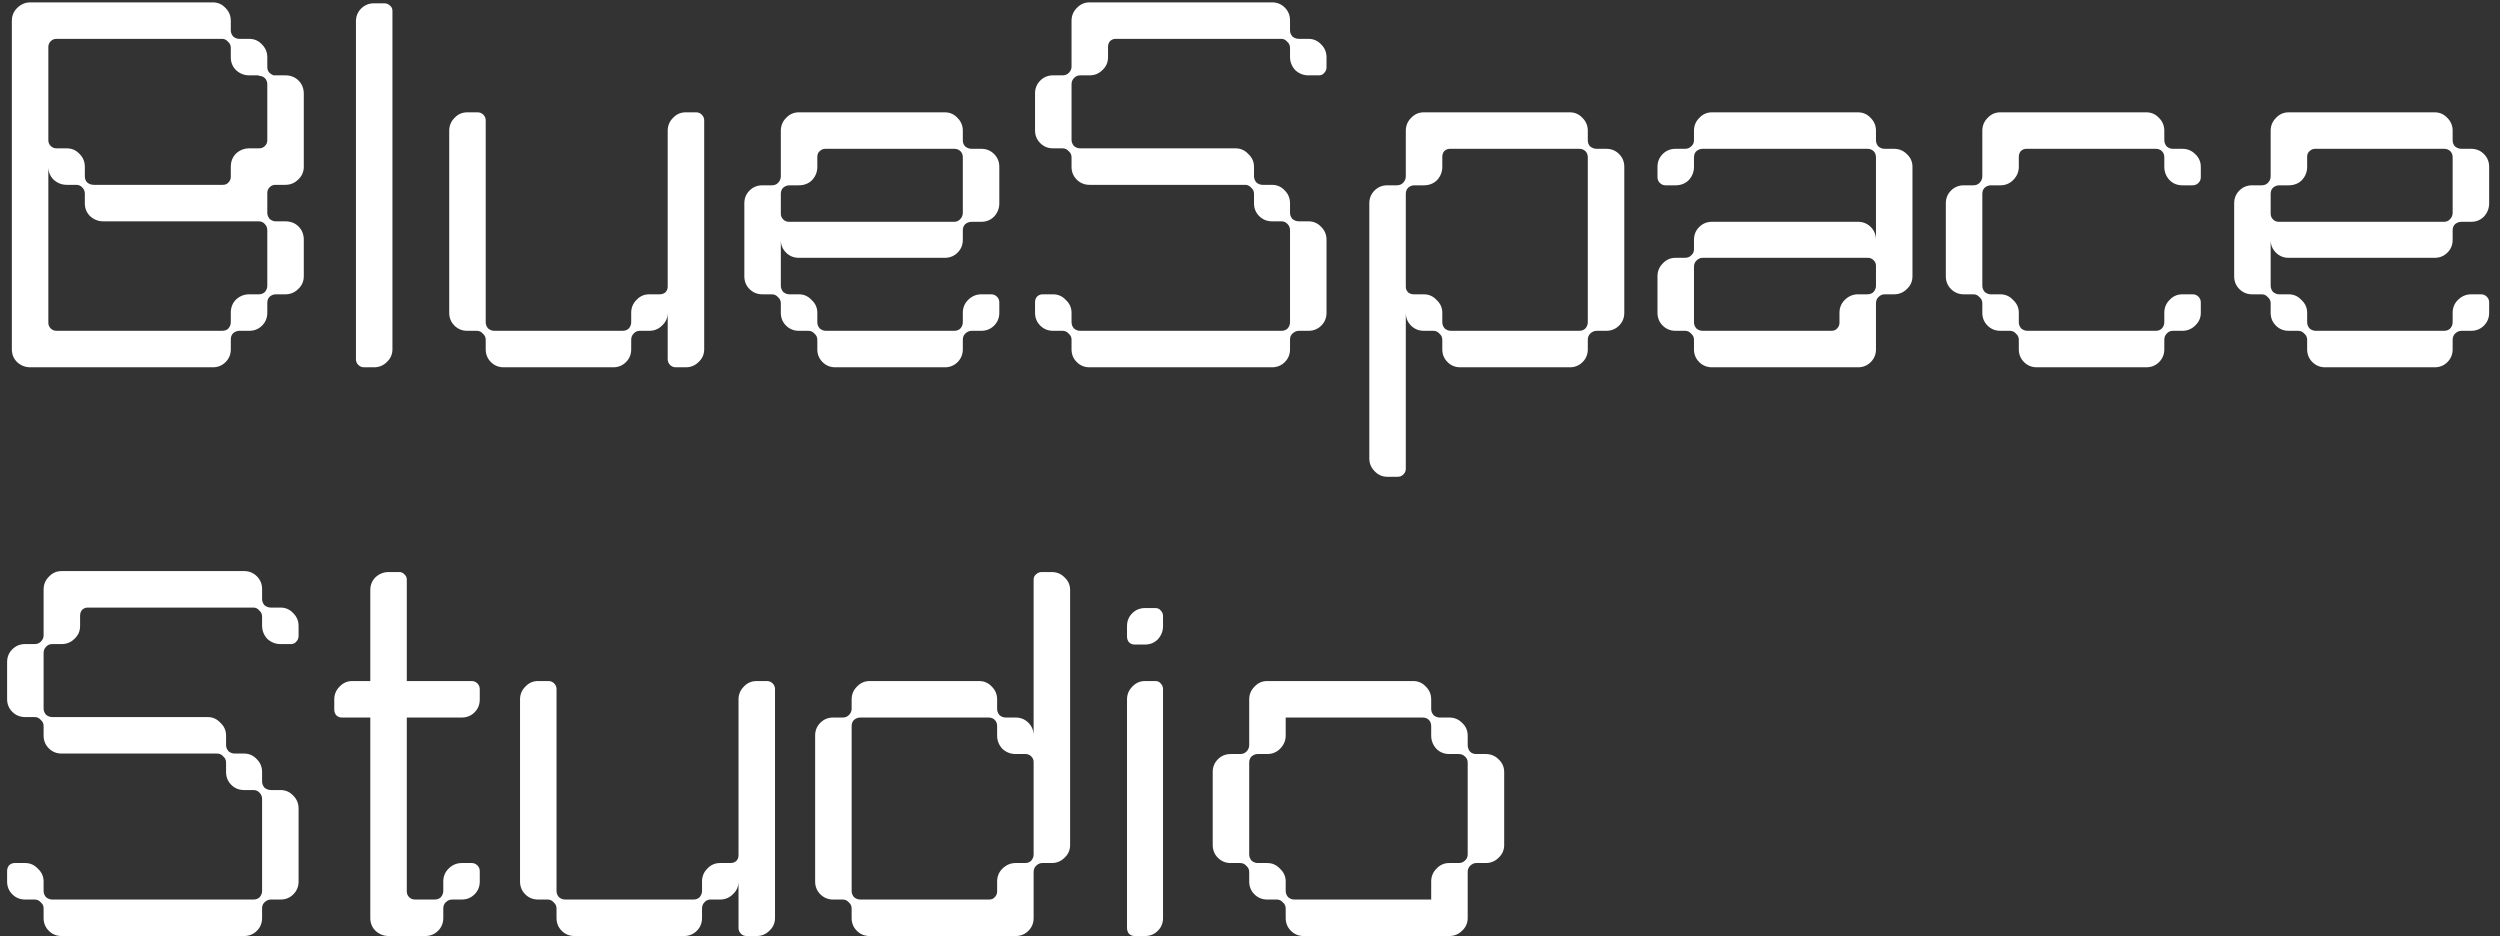 <svg width="211" height="79" viewBox="0 0 211 79" fill="none" xmlns="http://www.w3.org/2000/svg">
<rect x="0" y="0" width="211" height="79" fill="#333333" stroke="none"/>
<path d="M24.08 6.36C24.533 6.36 24.907 6.507 25.2 6.8C25.493 7.093 25.64 7.467 25.64 7.92V14.08C25.64 14.507 25.48 14.867 25.16 15.16C24.867 15.453 24.507 15.6 24.08 15.6H23.24C23.053 15.6 22.893 15.667 22.76 15.8C22.627 15.933 22.56 16.093 22.56 16.28V17.96C22.56 18.147 22.627 18.32 22.76 18.48C22.92 18.613 23.093 18.68 23.28 18.68H24.08C24.533 18.68 24.907 18.827 25.2 19.12C25.493 19.413 25.64 19.787 25.64 20.24V23.32C25.64 23.747 25.48 24.107 25.16 24.4C24.867 24.693 24.507 24.84 24.08 24.84H23.28C23.093 24.84 22.92 24.907 22.76 25.04C22.627 25.173 22.56 25.347 22.56 25.56V26.4C22.56 26.827 22.413 27.187 22.12 27.48C21.827 27.773 21.467 27.92 21.04 27.92H20.2C20.013 27.92 19.84 27.987 19.68 28.12C19.547 28.253 19.48 28.427 19.48 28.64V29.48C19.48 29.907 19.333 30.267 19.04 30.56C18.747 30.853 18.387 31 17.96 31H2.56C2.133 31 1.76 30.853 1.44 30.56C1.147 30.267 1 29.907 1 29.48V1.76C1 1.333 1.147 0.973 1.44 0.68C1.76 0.36 2.133 0.2 2.56 0.2H17.96C18.387 0.2 18.747 0.36 19.04 0.68C19.333 0.973 19.48 1.333 19.48 1.76V2.56C19.48 2.747 19.547 2.92 19.68 3.08C19.84 3.213 20.013 3.28 20.2 3.28H21.04C21.467 3.28 21.827 3.44 22.12 3.76C22.413 4.053 22.56 4.413 22.56 4.84V5.68C22.56 5.84 22.613 5.987 22.72 6.12C22.827 6.227 22.947 6.307 23.08 6.36H24.08ZM19.48 4.04C19.48 3.827 19.4 3.653 19.24 3.52C19.107 3.36 18.947 3.28 18.76 3.28H4.76C4.573 3.28 4.413 3.347 4.28 3.48C4.147 3.613 4.08 3.773 4.08 3.96V11.84C4.08 12.027 4.147 12.187 4.28 12.32C4.413 12.453 4.573 12.52 4.76 12.52H5.64C6.067 12.52 6.427 12.68 6.72 13C7.013 13.293 7.16 13.653 7.16 14.08V14.88C7.16 15.093 7.227 15.267 7.36 15.4C7.52 15.533 7.707 15.6 7.92 15.6H18.8C19.013 15.6 19.173 15.533 19.28 15.4C19.413 15.267 19.48 15.107 19.48 14.92V14.08C19.48 13.627 19.627 13.253 19.92 12.96C20.24 12.667 20.613 12.52 21.04 12.52H21.88C22.067 12.52 22.227 12.453 22.36 12.32C22.493 12.187 22.56 12.027 22.56 11.84V7.12C22.56 6.907 22.493 6.733 22.36 6.6C22.227 6.467 22.053 6.4 21.84 6.4V6.36H21.04C20.613 6.36 20.24 6.213 19.92 5.92C19.627 5.627 19.48 5.267 19.48 4.84V4.04ZM22.56 19.44C22.56 19.227 22.493 19.053 22.36 18.92C22.227 18.76 22.053 18.68 21.84 18.68H8.72C8.293 18.68 7.92 18.533 7.6 18.24C7.307 17.947 7.16 17.587 7.16 17.16V16.36C7.16 16.147 7.093 15.973 6.96 15.84C6.827 15.68 6.653 15.6 6.44 15.6H5.64C5.213 15.6 4.84 15.453 4.52 15.16C4.227 14.867 4.08 14.507 4.08 14.08V27.24C4.08 27.427 4.147 27.587 4.28 27.72C4.413 27.853 4.573 27.92 4.76 27.92H18.76C18.973 27.92 19.147 27.853 19.28 27.72C19.413 27.56 19.48 27.387 19.48 27.2V26.4C19.48 25.947 19.627 25.573 19.92 25.28C20.24 24.987 20.613 24.84 21.04 24.84H21.84C22.053 24.84 22.227 24.773 22.36 24.64C22.493 24.48 22.56 24.307 22.56 24.12V19.44ZM32.442 0.28C32.629 0.28 32.789 0.347 32.922 0.48C33.056 0.587 33.122 0.733 33.122 0.92V29.48C33.122 29.907 32.962 30.267 32.642 30.56C32.349 30.853 31.989 31 31.562 31H30.722C30.535 31 30.375 30.933 30.242 30.8C30.109 30.667 30.042 30.507 30.042 30.32V1.8C30.042 1.373 30.189 1.013 30.482 0.72C30.776 0.427 31.136 0.28 31.562 0.28H32.442ZM56.354 11.04C56.354 10.613 56.501 10.253 56.794 9.96C57.087 9.64 57.447 9.48 57.874 9.48H58.754C58.941 9.48 59.101 9.547 59.234 9.68C59.367 9.813 59.434 9.973 59.434 10.16V29.48C59.434 29.907 59.274 30.267 58.954 30.56C58.661 30.853 58.301 31 57.874 31H57.034C56.847 31 56.687 30.933 56.554 30.8C56.421 30.667 56.354 30.507 56.354 30.32V26.4C56.354 26.827 56.194 27.187 55.874 27.48C55.581 27.773 55.221 27.92 54.794 27.92H53.994C53.781 27.92 53.607 28 53.474 28.16C53.341 28.293 53.274 28.467 53.274 28.68V29.48C53.274 29.907 53.127 30.267 52.834 30.56C52.541 30.853 52.181 31 51.754 31H42.514C42.087 31 41.727 30.853 41.434 30.56C41.141 30.267 40.994 29.907 40.994 29.48V28.68C40.994 28.467 40.914 28.293 40.754 28.16C40.621 28 40.447 27.92 40.234 27.92H39.434C39.007 27.92 38.647 27.773 38.354 27.48C38.061 27.187 37.914 26.827 37.914 26.4V11.04C37.914 10.613 38.061 10.253 38.354 9.96C38.647 9.64 39.007 9.48 39.434 9.48H40.314C40.501 9.48 40.661 9.547 40.794 9.68C40.927 9.813 40.994 9.973 40.994 10.16V27.2C40.994 27.387 41.061 27.56 41.194 27.72C41.354 27.853 41.527 27.92 41.714 27.92H52.554C52.767 27.92 52.941 27.853 53.074 27.72C53.207 27.56 53.274 27.387 53.274 27.2V26.4C53.274 25.973 53.421 25.613 53.714 25.32C54.007 25 54.367 24.84 54.794 24.84H55.674C55.861 24.84 56.021 24.787 56.154 24.68C56.287 24.547 56.354 24.387 56.354 24.2V11.04ZM82.822 12.56C83.249 12.56 83.609 12.707 83.902 13C84.195 13.293 84.342 13.653 84.342 14.08V17.16C84.342 17.587 84.195 17.96 83.902 18.28C83.609 18.573 83.249 18.72 82.822 18.72H82.022C81.808 18.72 81.622 18.787 81.462 18.92C81.329 19.053 81.262 19.227 81.262 19.44V20.24C81.262 20.667 81.115 21.027 80.822 21.32C80.528 21.613 80.168 21.76 79.742 21.76H67.422C66.995 21.76 66.635 21.613 66.342 21.32C66.049 21.027 65.902 20.667 65.902 20.24V24.12C65.902 24.307 65.969 24.48 66.102 24.64C66.262 24.773 66.435 24.84 66.622 24.84H67.422C67.849 24.84 68.209 25 68.502 25.32C68.822 25.613 68.982 25.973 68.982 26.4V27.2C68.982 27.387 69.049 27.56 69.182 27.72C69.342 27.853 69.515 27.92 69.702 27.92H80.542C80.755 27.92 80.928 27.853 81.062 27.72C81.195 27.56 81.262 27.387 81.262 27.2V26.4C81.262 25.973 81.409 25.613 81.702 25.32C82.022 25 82.395 24.84 82.822 24.84H83.662C83.849 24.84 84.008 24.907 84.142 25.04C84.275 25.173 84.342 25.333 84.342 25.52V26.4C84.342 26.827 84.195 27.187 83.902 27.48C83.609 27.773 83.249 27.92 82.822 27.92H82.022C81.808 27.92 81.622 28 81.462 28.16C81.329 28.293 81.262 28.467 81.262 28.68V29.48C81.262 29.907 81.115 30.267 80.822 30.56C80.528 30.853 80.168 31 79.742 31H70.502C70.075 31 69.715 30.853 69.422 30.56C69.129 30.267 68.982 29.907 68.982 29.48V28.68C68.982 28.467 68.902 28.293 68.742 28.16C68.609 28 68.435 27.92 68.222 27.92H67.422C66.995 27.92 66.635 27.773 66.342 27.48C66.049 27.187 65.902 26.827 65.902 26.4V25.6C65.902 25.387 65.822 25.213 65.662 25.08C65.528 24.92 65.355 24.84 65.142 24.84H64.342C63.915 24.84 63.555 24.693 63.262 24.4C62.968 24.107 62.822 23.747 62.822 23.32V17.16C62.822 16.733 62.968 16.373 63.262 16.08C63.555 15.787 63.915 15.64 64.342 15.64H65.142C65.355 15.64 65.528 15.573 65.662 15.44C65.822 15.28 65.902 15.093 65.902 14.88V11.04C65.902 10.613 66.049 10.253 66.342 9.96C66.635 9.64 66.995 9.48 67.422 9.48H79.742C80.168 9.48 80.528 9.64 80.822 9.96C81.115 10.253 81.262 10.613 81.262 11.04V11.84C81.262 12.053 81.329 12.227 81.462 12.36C81.622 12.493 81.808 12.56 82.022 12.56H82.822ZM80.542 18.72C80.728 18.72 80.888 18.653 81.022 18.52C81.182 18.36 81.262 18.173 81.262 17.96V13.28C81.262 13.067 81.195 12.893 81.062 12.76C80.928 12.627 80.755 12.56 80.542 12.56H69.662C69.475 12.56 69.315 12.627 69.182 12.76C69.049 12.867 68.982 13.027 68.982 13.24V14.08C68.982 14.507 68.835 14.88 68.542 15.2C68.249 15.493 67.875 15.64 67.422 15.64H66.622C66.435 15.64 66.262 15.707 66.102 15.84C65.969 15.973 65.902 16.147 65.902 16.36V18.04C65.902 18.227 65.969 18.387 66.102 18.52C66.235 18.653 66.395 18.72 66.582 18.72H80.542ZM108.878 4.04C108.878 3.827 108.798 3.653 108.638 3.52C108.504 3.36 108.344 3.28 108.158 3.28H94.158C93.971 3.28 93.811 3.347 93.678 3.48C93.571 3.613 93.518 3.773 93.518 3.96V4.84C93.518 5.267 93.358 5.627 93.038 5.92C92.745 6.213 92.385 6.36 91.958 6.36H91.158C90.945 6.36 90.771 6.44 90.638 6.6C90.504 6.733 90.438 6.907 90.438 7.12V11.8C90.438 11.987 90.504 12.16 90.638 12.32C90.798 12.453 90.971 12.52 91.158 12.52H104.278C104.704 12.52 105.064 12.68 105.358 13C105.678 13.293 105.838 13.653 105.838 14.08V14.88C105.838 15.067 105.904 15.24 106.038 15.4C106.198 15.533 106.371 15.6 106.558 15.6H107.358C107.784 15.6 108.144 15.76 108.438 16.08C108.731 16.373 108.878 16.733 108.878 17.16V17.96C108.878 18.147 108.944 18.32 109.078 18.48C109.238 18.613 109.424 18.68 109.638 18.68H110.438C110.864 18.68 111.224 18.84 111.518 19.16C111.811 19.453 111.958 19.813 111.958 20.24V26.4C111.958 26.827 111.811 27.187 111.518 27.48C111.224 27.773 110.864 27.92 110.438 27.92H109.638C109.424 27.92 109.238 28 109.078 28.16C108.944 28.293 108.878 28.453 108.878 28.64V29.48C108.878 29.907 108.731 30.267 108.438 30.56C108.144 30.853 107.784 31 107.358 31H91.958C91.531 31 91.171 30.853 90.878 30.56C90.585 30.267 90.438 29.907 90.438 29.48V28.64C90.438 28.453 90.358 28.293 90.198 28.16C90.064 28 89.891 27.92 89.678 27.92H88.878C88.451 27.92 88.091 27.773 87.798 27.48C87.504 27.187 87.358 26.827 87.358 26.4V25.52C87.358 25.333 87.411 25.173 87.518 25.04C87.651 24.907 87.811 24.84 87.998 24.84H88.878C89.305 24.84 89.665 25 89.958 25.32C90.278 25.613 90.438 25.973 90.438 26.4V27.2C90.438 27.387 90.504 27.56 90.638 27.72C90.798 27.853 90.971 27.92 91.158 27.92H108.158C108.371 27.92 108.544 27.853 108.678 27.72C108.811 27.56 108.878 27.387 108.878 27.2V19.44C108.878 19.227 108.811 19.053 108.678 18.92C108.544 18.76 108.371 18.68 108.158 18.68H107.358C106.931 18.68 106.571 18.533 106.278 18.24C105.984 17.947 105.838 17.587 105.838 17.16V16.36C105.838 16.147 105.758 15.973 105.598 15.84C105.464 15.68 105.291 15.6 105.078 15.6H91.958C91.531 15.6 91.171 15.453 90.878 15.16C90.585 14.867 90.438 14.507 90.438 14.08V13.28C90.438 13.067 90.358 12.893 90.198 12.76C90.064 12.6 89.891 12.52 89.678 12.52H88.878C88.451 12.52 88.091 12.373 87.798 12.08C87.504 11.787 87.358 11.427 87.358 11V7.88C87.358 7.453 87.504 7.093 87.798 6.8C88.091 6.507 88.451 6.36 88.878 6.36H89.678C89.891 6.36 90.064 6.293 90.198 6.16C90.358 6 90.438 5.827 90.438 5.64V1.76C90.438 1.333 90.585 0.973 90.878 0.68C91.171 0.36 91.531 0.2 91.958 0.2H107.358C107.784 0.2 108.144 0.347 108.438 0.64C108.731 0.933 108.878 1.293 108.878 1.72V2.56C108.878 2.747 108.944 2.92 109.078 3.08C109.238 3.213 109.424 3.28 109.638 3.28H110.438C110.864 3.28 111.224 3.44 111.518 3.76C111.811 4.053 111.958 4.413 111.958 4.84V5.68C111.958 5.867 111.891 6.027 111.758 6.16C111.651 6.293 111.504 6.36 111.318 6.36H110.438C110.011 6.36 109.638 6.213 109.318 5.92C109.024 5.6 108.878 5.227 108.878 4.8V4.04ZM137.09 26.4C137.09 26.827 136.944 27.187 136.65 27.48C136.357 27.773 135.997 27.92 135.57 27.92H134.77C134.557 27.92 134.37 28 134.21 28.16C134.077 28.293 134.01 28.467 134.01 28.68V29.48C134.01 29.907 133.864 30.267 133.57 30.56C133.277 30.853 132.917 31 132.49 31H123.25C122.824 31 122.464 30.853 122.17 30.56C121.877 30.267 121.73 29.907 121.73 29.48V28.68C121.73 28.467 121.65 28.293 121.49 28.16C121.357 28 121.184 27.92 120.97 27.92H120.17C119.744 27.92 119.384 27.773 119.09 27.48C118.797 27.187 118.65 26.827 118.65 26.4V39.56C118.65 39.747 118.584 39.907 118.45 40.04C118.317 40.173 118.157 40.24 117.97 40.24H117.09C116.664 40.24 116.304 40.08 116.01 39.76C115.717 39.467 115.57 39.107 115.57 38.68V17.16C115.57 16.733 115.717 16.373 116.01 16.08C116.304 15.787 116.664 15.64 117.09 15.64H117.89C118.104 15.64 118.277 15.573 118.41 15.44C118.57 15.28 118.65 15.093 118.65 14.88V11.04C118.65 10.613 118.797 10.253 119.09 9.96C119.384 9.64 119.744 9.48 120.17 9.48H132.49C132.917 9.48 133.277 9.64 133.57 9.96C133.864 10.253 134.01 10.613 134.01 11.04V11.84C134.01 12.053 134.077 12.227 134.21 12.36C134.37 12.493 134.557 12.56 134.77 12.56H135.57C135.997 12.56 136.357 12.707 136.65 13C136.944 13.293 137.09 13.653 137.09 14.08V26.4ZM134.01 13.28C134.01 13.067 133.944 12.893 133.81 12.76C133.677 12.627 133.504 12.56 133.29 12.56H122.37C122.184 12.56 122.024 12.627 121.89 12.76C121.784 12.893 121.73 13.053 121.73 13.24V14.08C121.73 14.507 121.584 14.88 121.29 15.2C120.997 15.493 120.624 15.64 120.17 15.64H119.37C119.184 15.64 119.01 15.707 118.85 15.84C118.717 15.973 118.65 16.147 118.65 16.36V24.2C118.65 24.387 118.717 24.547 118.85 24.68C118.984 24.787 119.144 24.84 119.33 24.84H120.17C120.597 24.84 120.957 25 121.25 25.32C121.57 25.613 121.73 25.973 121.73 26.4V27.2C121.73 27.387 121.797 27.56 121.93 27.72C122.09 27.853 122.264 27.92 122.45 27.92H133.29C133.504 27.92 133.677 27.853 133.81 27.72C133.944 27.56 134.01 27.387 134.01 27.2V13.28ZM144.492 31C144.066 31 143.706 30.853 143.412 30.56C143.119 30.267 142.972 29.907 142.972 29.48V28.68C142.972 28.467 142.892 28.293 142.732 28.16C142.599 28 142.426 27.92 142.212 27.92H141.412C140.986 27.92 140.626 27.773 140.332 27.48C140.039 27.187 139.892 26.827 139.892 26.4V23.32C139.892 22.893 140.039 22.533 140.332 22.24C140.626 21.92 140.986 21.76 141.412 21.76H142.212C142.426 21.76 142.599 21.693 142.732 21.56C142.892 21.427 142.972 21.253 142.972 21.04V20.24C142.972 19.813 143.119 19.453 143.412 19.16C143.706 18.867 144.066 18.72 144.492 18.72H156.812C157.239 18.72 157.599 18.867 157.892 19.16C158.186 19.453 158.332 19.813 158.332 20.24V13.28C158.332 13.067 158.266 12.893 158.132 12.76C157.999 12.627 157.826 12.56 157.612 12.56H143.692C143.506 12.56 143.332 12.627 143.172 12.76C143.039 12.893 142.972 13.067 142.972 13.28V14.08C142.972 14.507 142.826 14.88 142.532 15.2C142.239 15.493 141.866 15.64 141.412 15.64H140.572C140.386 15.64 140.226 15.573 140.092 15.44C139.959 15.307 139.892 15.147 139.892 14.96V14.08C139.892 13.653 140.039 13.293 140.332 13C140.626 12.707 140.986 12.56 141.412 12.56H142.212C142.426 12.56 142.599 12.493 142.732 12.36C142.892 12.227 142.972 12.053 142.972 11.84V11.04C142.972 10.613 143.119 10.253 143.412 9.96C143.706 9.64 144.066 9.48 144.492 9.48H156.812C157.239 9.48 157.599 9.64 157.892 9.96C158.186 10.253 158.332 10.613 158.332 11.04V11.84C158.332 12.027 158.399 12.2 158.532 12.36C158.692 12.493 158.866 12.56 159.052 12.56H159.852C160.279 12.56 160.639 12.707 160.932 13C161.252 13.293 161.412 13.653 161.412 14.08V23.32C161.412 23.747 161.252 24.107 160.932 24.4C160.639 24.693 160.279 24.84 159.852 24.84H159.052C158.866 24.84 158.692 24.92 158.532 25.08C158.399 25.213 158.332 25.387 158.332 25.6V29.48C158.332 29.907 158.186 30.267 157.892 30.56C157.599 30.853 157.239 31 156.812 31H144.492ZM154.572 27.92C154.786 27.92 154.946 27.853 155.052 27.72C155.186 27.587 155.252 27.427 155.252 27.24V26.4C155.252 25.973 155.399 25.613 155.692 25.32C156.012 25 156.386 24.84 156.812 24.84H157.612C157.826 24.84 157.999 24.773 158.132 24.64C158.266 24.48 158.332 24.307 158.332 24.12V22.44C158.332 22.253 158.266 22.093 158.132 21.96C157.999 21.827 157.839 21.76 157.652 21.76H143.692C143.506 21.76 143.332 21.84 143.172 22C143.039 22.133 142.972 22.307 142.972 22.52V27.2C142.972 27.387 143.039 27.56 143.172 27.72C143.332 27.853 143.506 27.92 143.692 27.92H154.572ZM184.188 15.64C183.761 15.64 183.401 15.493 183.108 15.2C182.815 14.88 182.668 14.507 182.668 14.08V13.28C182.668 13.067 182.601 12.893 182.468 12.76C182.335 12.627 182.161 12.56 181.948 12.56H171.028C170.841 12.56 170.681 12.627 170.548 12.76C170.441 12.893 170.388 13.053 170.388 13.24V14.08C170.388 14.507 170.228 14.88 169.908 15.2C169.615 15.493 169.255 15.64 168.828 15.64H168.028C167.841 15.64 167.668 15.707 167.508 15.84C167.375 15.973 167.308 16.147 167.308 16.36V24.12C167.308 24.307 167.375 24.48 167.508 24.64C167.668 24.773 167.841 24.84 168.028 24.84H168.828C169.255 24.84 169.615 25 169.908 25.32C170.228 25.613 170.388 25.973 170.388 26.4V27.2C170.388 27.387 170.455 27.56 170.588 27.72C170.748 27.853 170.921 27.92 171.108 27.92H181.948C182.161 27.92 182.335 27.853 182.468 27.72C182.601 27.56 182.668 27.387 182.668 27.2V26.4C182.668 25.973 182.815 25.613 183.108 25.32C183.401 25 183.761 24.84 184.188 24.84H185.068C185.255 24.84 185.415 24.907 185.548 25.04C185.681 25.173 185.748 25.333 185.748 25.52V26.4C185.748 26.827 185.588 27.187 185.268 27.48C184.975 27.773 184.615 27.92 184.188 27.92H183.388C183.175 27.92 183.001 28 182.868 28.16C182.735 28.293 182.668 28.467 182.668 28.68V29.48C182.668 29.907 182.521 30.267 182.228 30.56C181.935 30.853 181.575 31 181.148 31H171.908C171.481 31 171.121 30.853 170.828 30.56C170.535 30.267 170.388 29.907 170.388 29.48V28.68C170.388 28.467 170.308 28.293 170.148 28.16C170.015 28 169.841 27.92 169.628 27.92H168.828C168.401 27.92 168.041 27.773 167.748 27.48C167.455 27.187 167.308 26.827 167.308 26.4V25.6C167.308 25.387 167.228 25.213 167.068 25.08C166.935 24.92 166.761 24.84 166.548 24.84H165.748C165.321 24.84 164.961 24.693 164.668 24.4C164.375 24.107 164.228 23.747 164.228 23.32V17.16C164.228 16.733 164.375 16.373 164.668 16.08C164.961 15.787 165.321 15.64 165.748 15.64H166.548C166.761 15.64 166.935 15.573 167.068 15.44C167.228 15.28 167.308 15.093 167.308 14.88V11.04C167.308 10.613 167.455 10.253 167.748 9.96C168.041 9.64 168.401 9.48 168.828 9.48H181.148C181.575 9.48 181.935 9.64 182.228 9.96C182.521 10.253 182.668 10.613 182.668 11.04V11.84C182.668 12.027 182.735 12.2 182.868 12.36C183.028 12.493 183.201 12.56 183.388 12.56H184.188C184.615 12.56 184.975 12.707 185.268 13C185.588 13.293 185.748 13.653 185.748 14.08V14.96C185.748 15.147 185.681 15.307 185.548 15.44C185.415 15.573 185.255 15.64 185.068 15.64H184.188ZM208.564 12.56C208.991 12.56 209.351 12.707 209.644 13C209.937 13.293 210.084 13.653 210.084 14.08V17.16C210.084 17.587 209.937 17.96 209.644 18.28C209.351 18.573 208.991 18.72 208.564 18.72H207.764C207.551 18.72 207.364 18.787 207.204 18.92C207.071 19.053 207.004 19.227 207.004 19.44V20.24C207.004 20.667 206.857 21.027 206.564 21.32C206.271 21.613 205.911 21.76 205.484 21.76H193.164C192.737 21.76 192.377 21.613 192.084 21.32C191.791 21.027 191.644 20.667 191.644 20.24V24.12C191.644 24.307 191.711 24.48 191.844 24.64C192.004 24.773 192.177 24.84 192.364 24.84H193.164C193.591 24.84 193.951 25 194.244 25.32C194.564 25.613 194.724 25.973 194.724 26.4V27.2C194.724 27.387 194.791 27.56 194.924 27.72C195.084 27.853 195.257 27.92 195.444 27.92H206.284C206.497 27.92 206.671 27.853 206.804 27.72C206.937 27.56 207.004 27.387 207.004 27.2V26.4C207.004 25.973 207.151 25.613 207.444 25.32C207.764 25 208.137 24.84 208.564 24.84H209.404C209.591 24.84 209.751 24.907 209.884 25.04C210.017 25.173 210.084 25.333 210.084 25.52V26.4C210.084 26.827 209.937 27.187 209.644 27.48C209.351 27.773 208.991 27.92 208.564 27.92H207.764C207.551 27.92 207.364 28 207.204 28.16C207.071 28.293 207.004 28.467 207.004 28.68V29.48C207.004 29.907 206.857 30.267 206.564 30.56C206.271 30.853 205.911 31 205.484 31H196.244C195.817 31 195.457 30.853 195.164 30.56C194.871 30.267 194.724 29.907 194.724 29.48V28.68C194.724 28.467 194.644 28.293 194.484 28.16C194.351 28 194.177 27.92 193.964 27.92H193.164C192.737 27.92 192.377 27.773 192.084 27.48C191.791 27.187 191.644 26.827 191.644 26.4V25.6C191.644 25.387 191.564 25.213 191.404 25.08C191.271 24.92 191.097 24.84 190.884 24.84H190.084C189.657 24.84 189.297 24.693 189.004 24.4C188.711 24.107 188.564 23.747 188.564 23.32V17.16C188.564 16.733 188.711 16.373 189.004 16.08C189.297 15.787 189.657 15.64 190.084 15.64H190.884C191.097 15.64 191.271 15.573 191.404 15.44C191.564 15.28 191.644 15.093 191.644 14.88V11.04C191.644 10.613 191.791 10.253 192.084 9.96C192.377 9.64 192.737 9.48 193.164 9.48H205.484C205.911 9.48 206.271 9.64 206.564 9.96C206.857 10.253 207.004 10.613 207.004 11.04V11.84C207.004 12.053 207.071 12.227 207.204 12.36C207.364 12.493 207.551 12.56 207.764 12.56H208.564ZM206.284 18.72C206.471 18.72 206.631 18.653 206.764 18.52C206.924 18.36 207.004 18.173 207.004 17.96V13.28C207.004 13.067 206.937 12.893 206.804 12.76C206.671 12.627 206.497 12.56 206.284 12.56H195.404C195.217 12.56 195.057 12.627 194.924 12.76C194.791 12.867 194.724 13.027 194.724 13.24V14.08C194.724 14.507 194.577 14.88 194.284 15.2C193.991 15.493 193.617 15.64 193.164 15.64H192.364C192.177 15.64 192.004 15.707 191.844 15.84C191.711 15.973 191.644 16.147 191.644 16.36V18.04C191.644 18.227 191.711 18.387 191.844 18.52C191.977 18.653 192.137 18.72 192.324 18.72H206.284ZM22.12 52.04C22.12 51.827 22.04 51.653 21.88 51.52C21.747 51.36 21.587 51.28 21.4 51.28H7.4C7.213 51.28 7.053 51.347 6.92 51.48C6.813 51.613 6.76 51.773 6.76 51.96V52.84C6.76 53.267 6.6 53.627 6.28 53.92C5.987 54.213 5.627 54.36 5.2 54.36H4.4C4.187 54.36 4.013 54.44 3.88 54.6C3.747 54.733 3.68 54.907 3.68 55.12V59.8C3.68 59.987 3.747 60.16 3.88 60.32C4.04 60.453 4.213 60.52 4.4 60.52H17.52C17.947 60.52 18.307 60.68 18.6 61C18.92 61.293 19.08 61.653 19.08 62.08V62.88C19.08 63.067 19.147 63.24 19.28 63.4C19.44 63.533 19.613 63.6 19.8 63.6H20.6C21.027 63.6 21.387 63.76 21.68 64.08C21.973 64.373 22.12 64.733 22.12 65.16V65.96C22.12 66.147 22.187 66.32 22.32 66.48C22.48 66.613 22.667 66.68 22.88 66.68H23.68C24.107 66.68 24.467 66.84 24.76 67.16C25.053 67.453 25.2 67.813 25.2 68.24V74.4C25.2 74.827 25.053 75.187 24.76 75.48C24.467 75.773 24.107 75.92 23.68 75.92H22.88C22.667 75.92 22.48 76 22.32 76.16C22.187 76.293 22.12 76.453 22.12 76.64V77.48C22.12 77.907 21.973 78.267 21.68 78.56C21.387 78.853 21.027 79 20.6 79H5.2C4.773 79 4.413 78.853 4.12 78.56C3.827 78.267 3.68 77.907 3.68 77.48V76.64C3.68 76.453 3.6 76.293 3.44 76.16C3.307 76 3.133 75.92 2.92 75.92H2.12C1.693 75.92 1.333 75.773 1.04 75.48C0.747 75.187 0.6 74.827 0.6 74.4V73.52C0.6 73.333 0.653 73.173 0.76 73.04C0.893 72.907 1.053 72.84 1.24 72.84H2.12C2.547 72.84 2.907 73 3.2 73.32C3.52 73.613 3.68 73.973 3.68 74.4V75.2C3.68 75.387 3.747 75.56 3.88 75.72C4.04 75.853 4.213 75.92 4.4 75.92H21.4C21.613 75.92 21.787 75.853 21.92 75.72C22.053 75.56 22.12 75.387 22.12 75.2V67.44C22.12 67.227 22.053 67.053 21.92 66.92C21.787 66.76 21.613 66.68 21.4 66.68H20.6C20.173 66.68 19.813 66.533 19.52 66.24C19.227 65.947 19.08 65.587 19.08 65.16V64.36C19.08 64.147 19 63.973 18.84 63.84C18.707 63.68 18.533 63.6 18.32 63.6H5.2C4.773 63.6 4.413 63.453 4.12 63.16C3.827 62.867 3.68 62.507 3.68 62.08V61.28C3.68 61.067 3.6 60.893 3.44 60.76C3.307 60.6 3.133 60.52 2.92 60.52H2.12C1.693 60.52 1.333 60.373 1.04 60.08C0.747 59.787 0.6 59.427 0.6 59V55.88C0.6 55.453 0.747 55.093 1.04 54.8C1.333 54.507 1.693 54.36 2.12 54.36H2.92C3.133 54.36 3.307 54.293 3.44 54.16C3.6 54 3.68 53.827 3.68 53.64V49.76C3.68 49.333 3.827 48.973 4.12 48.68C4.413 48.36 4.773 48.2 5.2 48.2H20.6C21.027 48.2 21.387 48.347 21.68 48.64C21.973 48.933 22.12 49.293 22.12 49.72V50.56C22.12 50.747 22.187 50.92 22.32 51.08C22.48 51.213 22.667 51.28 22.88 51.28H23.68C24.107 51.28 24.467 51.44 24.76 51.76C25.053 52.053 25.2 52.413 25.2 52.84V53.68C25.2 53.867 25.133 54.027 25 54.16C24.893 54.293 24.747 54.36 24.56 54.36H23.68C23.253 54.36 22.88 54.213 22.56 53.92C22.267 53.6 22.12 53.227 22.12 52.8V52.04ZM39.812 57.48C39.999 57.48 40.159 57.547 40.292 57.68C40.426 57.813 40.492 57.973 40.492 58.16V59.04C40.492 59.467 40.346 59.827 40.053 60.12C39.759 60.413 39.399 60.56 38.972 60.56H34.333V75.24C34.333 75.427 34.399 75.587 34.532 75.72C34.666 75.853 34.826 75.92 35.013 75.92H36.693C36.906 75.92 37.079 75.853 37.212 75.72C37.346 75.56 37.413 75.387 37.413 75.2V74.4C37.413 73.973 37.559 73.613 37.852 73.32C38.172 73 38.546 72.84 38.972 72.84H39.812C39.999 72.84 40.159 72.907 40.292 73.04C40.426 73.173 40.492 73.333 40.492 73.52V74.4C40.492 74.827 40.346 75.187 40.053 75.48C39.759 75.773 39.399 75.92 38.972 75.92H38.172C37.959 75.92 37.773 76 37.612 76.16C37.479 76.293 37.413 76.467 37.413 76.68V77.48C37.413 77.907 37.266 78.267 36.972 78.56C36.679 78.853 36.319 79 35.892 79H32.812C32.386 79 32.013 78.853 31.692 78.56C31.399 78.267 31.253 77.907 31.253 77.48V60.56H28.852C28.666 60.56 28.506 60.493 28.372 60.36C28.266 60.227 28.212 60.067 28.212 59.88V59.04C28.212 58.613 28.359 58.253 28.652 57.96C28.946 57.64 29.306 57.48 29.733 57.48H31.253V49.8C31.253 49.373 31.399 49.013 31.692 48.72C32.013 48.427 32.386 48.28 32.812 48.28H33.693C33.879 48.28 34.026 48.347 34.133 48.48C34.266 48.587 34.333 48.733 34.333 48.92V57.48H39.812ZM62.331 59.04C62.331 58.613 62.477 58.253 62.771 57.96C63.064 57.64 63.424 57.48 63.851 57.48H64.731C64.917 57.48 65.077 57.547 65.211 57.68C65.344 57.813 65.411 57.973 65.411 58.16V77.48C65.411 77.907 65.251 78.267 64.931 78.56C64.637 78.853 64.277 79 63.851 79H63.011C62.824 79 62.664 78.933 62.531 78.8C62.397 78.667 62.331 78.507 62.331 78.32V74.4C62.331 74.827 62.171 75.187 61.851 75.48C61.557 75.773 61.197 75.92 60.771 75.92H59.971C59.757 75.92 59.584 76 59.451 76.16C59.317 76.293 59.251 76.467 59.251 76.68V77.48C59.251 77.907 59.104 78.267 58.811 78.56C58.517 78.853 58.157 79 57.731 79H48.491C48.064 79 47.704 78.853 47.411 78.56C47.117 78.267 46.971 77.907 46.971 77.48V76.68C46.971 76.467 46.891 76.293 46.731 76.16C46.597 76 46.424 75.92 46.211 75.92H45.411C44.984 75.92 44.624 75.773 44.331 75.48C44.037 75.187 43.891 74.827 43.891 74.4V59.04C43.891 58.613 44.037 58.253 44.331 57.96C44.624 57.64 44.984 57.48 45.411 57.48H46.291C46.477 57.48 46.637 57.547 46.771 57.68C46.904 57.813 46.971 57.973 46.971 58.16V75.2C46.971 75.387 47.037 75.56 47.171 75.72C47.331 75.853 47.504 75.92 47.691 75.92H58.531C58.744 75.92 58.917 75.853 59.051 75.72C59.184 75.56 59.251 75.387 59.251 75.2V74.4C59.251 73.973 59.397 73.613 59.691 73.32C59.984 73 60.344 72.84 60.771 72.84H61.651C61.837 72.84 61.997 72.787 62.131 72.68C62.264 72.547 62.331 72.387 62.331 72.2V59.04ZM68.798 62.08C68.798 61.653 68.945 61.293 69.238 61C69.532 60.707 69.892 60.56 70.318 60.56H71.118C71.332 60.56 71.505 60.493 71.638 60.36C71.798 60.2 71.878 60.027 71.878 59.84V59.04C71.878 58.613 72.025 58.253 72.318 57.96C72.612 57.64 72.972 57.48 73.398 57.48H82.638C83.065 57.48 83.425 57.64 83.718 57.96C84.012 58.253 84.158 58.613 84.158 59.04V59.84C84.158 60.027 84.225 60.2 84.358 60.36C84.518 60.493 84.692 60.56 84.878 60.56H85.718C86.145 60.56 86.505 60.707 86.798 61C87.092 61.293 87.238 61.653 87.238 62.08V48.92C87.238 48.733 87.305 48.587 87.438 48.48C87.572 48.347 87.732 48.28 87.918 48.28H88.758C89.185 48.28 89.545 48.427 89.838 48.72C90.158 49.013 90.318 49.373 90.318 49.8V71.32C90.318 71.747 90.158 72.107 89.838 72.4C89.545 72.693 89.185 72.84 88.758 72.84H87.958C87.772 72.84 87.598 72.92 87.438 73.08C87.305 73.213 87.238 73.387 87.238 73.6V77.48C87.238 77.907 87.092 78.267 86.798 78.56C86.505 78.853 86.145 79 85.718 79H73.398C72.972 79 72.612 78.853 72.318 78.56C72.025 78.267 71.878 77.907 71.878 77.48V76.68C71.878 76.467 71.798 76.293 71.638 76.16C71.505 76 71.332 75.92 71.118 75.92H70.318C69.892 75.92 69.532 75.773 69.238 75.48C68.945 75.187 68.798 74.827 68.798 74.4V62.08ZM71.878 75.2C71.878 75.387 71.945 75.56 72.078 75.72C72.238 75.853 72.412 75.92 72.598 75.92H83.478C83.692 75.92 83.852 75.853 83.958 75.72C84.092 75.587 84.158 75.427 84.158 75.24V74.4C84.158 73.973 84.305 73.613 84.598 73.32C84.918 73 85.292 72.84 85.718 72.84H86.518C86.732 72.84 86.905 72.773 87.038 72.64C87.172 72.48 87.238 72.307 87.238 72.12V64.32C87.238 64.133 87.172 63.973 87.038 63.84C86.905 63.707 86.745 63.64 86.558 63.64H85.718C85.292 63.64 84.918 63.493 84.598 63.2C84.305 62.88 84.158 62.507 84.158 62.08V61.28C84.158 61.067 84.092 60.893 83.958 60.76C83.825 60.627 83.652 60.56 83.438 60.56H72.598C72.412 60.56 72.238 60.627 72.078 60.76C71.945 60.893 71.878 61.067 71.878 61.28V75.2ZM97.52 51.32C97.707 51.32 97.854 51.387 97.96 51.52C98.094 51.653 98.16 51.813 98.16 52V52.84C98.16 53.267 98.014 53.64 97.72 53.96C97.427 54.253 97.067 54.4 96.64 54.4H95.76C95.574 54.4 95.414 54.333 95.28 54.2C95.174 54.067 95.12 53.907 95.12 53.72V52.84C95.12 52.413 95.267 52.053 95.56 51.76C95.854 51.467 96.214 51.32 96.64 51.32H97.52ZM95.12 59.04C95.12 58.613 95.267 58.253 95.56 57.96C95.854 57.64 96.214 57.48 96.64 57.48H97.52C97.707 57.48 97.854 57.547 97.96 57.68C98.094 57.813 98.16 57.973 98.16 58.16V77.48C98.16 77.907 98.014 78.267 97.72 78.56C97.427 78.853 97.067 79 96.64 79H95.76C95.574 79 95.414 78.933 95.28 78.8C95.174 78.667 95.12 78.507 95.12 78.32V59.04ZM125.393 63.64C125.82 63.64 126.18 63.787 126.473 64.08C126.793 64.373 126.953 64.733 126.953 65.16V71.32C126.953 71.747 126.793 72.107 126.473 72.4C126.18 72.693 125.82 72.84 125.393 72.84H124.593C124.406 72.84 124.233 72.92 124.073 73.08C123.94 73.213 123.873 73.387 123.873 73.6V77.48C123.873 77.907 123.713 78.267 123.393 78.56C123.1 78.853 122.74 79 122.313 79H110.033C109.606 79 109.246 78.853 108.953 78.56C108.66 78.267 108.513 77.907 108.513 77.48V76.68C108.513 76.467 108.433 76.293 108.273 76.16C108.14 76 107.966 75.92 107.753 75.92H106.953C106.526 75.92 106.166 75.773 105.873 75.48C105.58 75.187 105.433 74.827 105.433 74.4V73.6C105.433 73.387 105.353 73.213 105.193 73.08C105.06 72.92 104.886 72.84 104.673 72.84H103.873C103.446 72.84 103.086 72.693 102.793 72.4C102.5 72.107 102.353 71.747 102.353 71.32V65.16C102.353 64.733 102.5 64.373 102.793 64.08C103.086 63.787 103.446 63.64 103.873 63.64H104.673C104.886 63.64 105.06 63.573 105.193 63.44C105.353 63.28 105.433 63.093 105.433 62.88V59.04C105.433 58.613 105.58 58.253 105.873 57.96C106.166 57.64 106.526 57.48 106.953 57.48H119.273C119.7 57.48 120.06 57.64 120.353 57.96C120.646 58.253 120.793 58.613 120.793 59.04V59.84C120.793 60.027 120.86 60.2 120.993 60.36C121.153 60.493 121.326 60.56 121.513 60.56H122.313C122.74 60.56 123.1 60.707 123.393 61C123.713 61.293 123.873 61.653 123.873 62.08V62.88C123.873 63.093 123.94 63.28 124.073 63.44C124.206 63.573 124.38 63.64 124.593 63.64H125.393ZM123.113 72.84C123.326 72.84 123.5 72.773 123.633 72.64C123.793 72.507 123.873 72.333 123.873 72.12V64.36C123.873 64.147 123.793 63.973 123.633 63.84C123.5 63.707 123.326 63.64 123.113 63.64H122.313C121.886 63.64 121.526 63.493 121.233 63.2C120.94 62.88 120.793 62.507 120.793 62.08V61.28C120.793 61.067 120.726 60.893 120.593 60.76C120.46 60.627 120.286 60.56 120.073 60.56H108.513V62.08C108.513 62.507 108.353 62.88 108.033 63.2C107.74 63.493 107.38 63.64 106.953 63.64H106.153C105.966 63.64 105.793 63.707 105.633 63.84C105.5 63.973 105.433 64.147 105.433 64.36V72.12C105.433 72.307 105.5 72.48 105.633 72.64C105.793 72.773 105.966 72.84 106.153 72.84H106.953C107.38 72.84 107.74 73 108.033 73.32C108.353 73.613 108.513 73.973 108.513 74.4V75.2C108.513 75.387 108.58 75.56 108.713 75.72C108.873 75.853 109.046 75.92 109.233 75.92H120.793V74.4C120.793 73.973 120.94 73.613 121.233 73.32C121.526 73 121.886 72.84 122.313 72.84H123.113Z" fill="white"/>
</svg>
